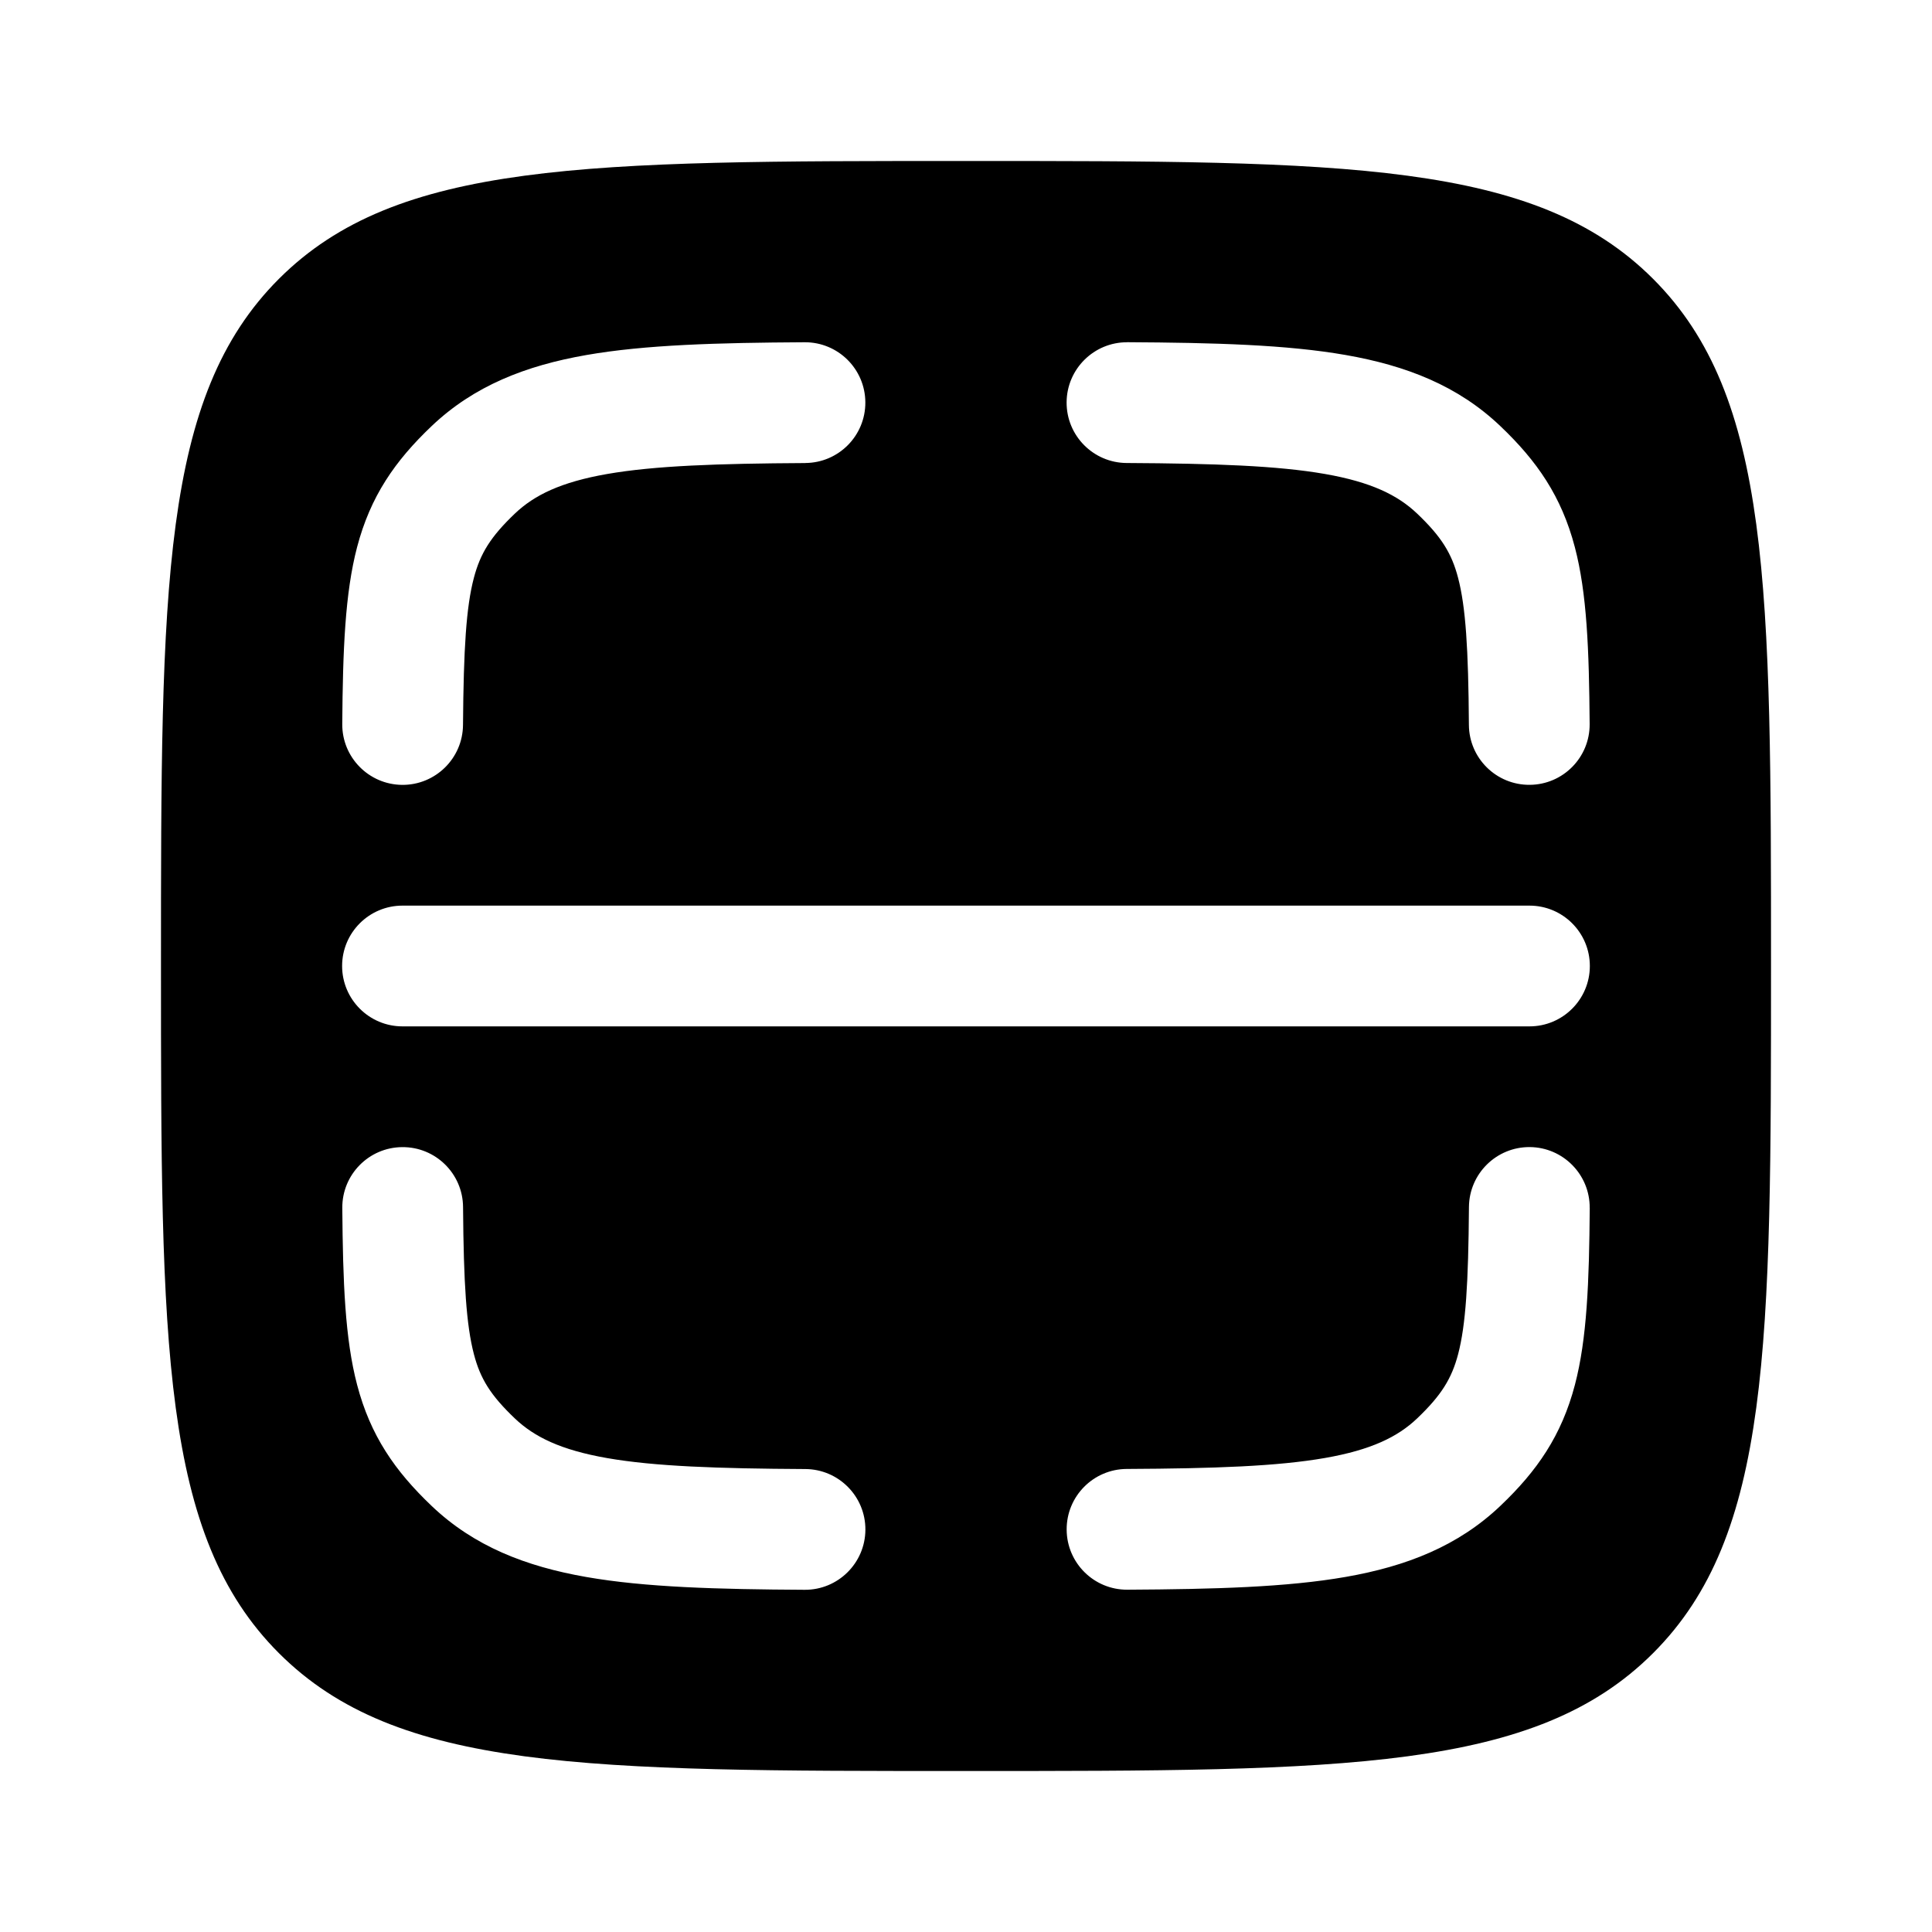 <svg viewBox="0 0 40 40" fill="none" xmlns="http://www.w3.org/2000/svg" id="Scanner--Streamline-Solar" height="40" width="40"><desc>Scanner Streamline Icon: https://streamlinehq.com</desc><path fill-rule="evenodd" clip-rule="evenodd" d="M3.333 20c0 -7.857 0 -11.785 2.441 -14.226C8.215 3.333 12.143 3.333 20 3.333c7.857 0 11.785 0 14.226 2.441C36.667 8.215 36.667 12.143 36.667 20c0 7.857 0 11.785 -2.441 14.226C31.785 36.667 27.857 36.667 20 36.667c-7.857 0 -11.785 0 -14.226 -2.441C3.333 31.785 3.333 27.857 3.333 20Zm13.34 -10.414c0.69 -0.004 1.247 -0.566 1.243 -1.257 -0.004 -0.69 -0.566 -1.247 -1.257 -1.243 -1.803 0.01 -3.3 0.051 -4.522 0.265 -1.253 0.219 -2.325 0.637 -3.202 1.472 -0.759 0.722 -1.266 1.454 -1.542 2.505 -0.25 0.953 -0.295 2.125 -0.307 3.662 -0.005 0.69 0.55 1.254 1.24 1.26 0.69 0.005 1.254 -0.55 1.26 -1.24 0.012 -1.581 0.066 -2.444 0.225 -3.046 0.133 -0.504 0.344 -0.849 0.848 -1.33 0.403 -0.384 0.954 -0.653 1.909 -0.82 0.986 -0.172 2.283 -0.217 4.105 -0.227Zm6.667 -2.5c-0.69 -0.004 -1.253 0.553 -1.257 1.243 -0.004 0.69 0.553 1.253 1.243 1.257 1.822 0.01 3.119 0.055 4.105 0.227 0.955 0.167 1.505 0.436 1.909 0.82 0.505 0.481 0.716 0.825 0.848 1.33 0.158 0.603 0.213 1.465 0.224 3.046 0.005 0.69 0.569 1.246 1.26 1.24 0.69 -0.005 1.246 -0.569 1.24 -1.26 -0.012 -1.538 -0.056 -2.71 -0.307 -3.662 -0.276 -1.051 -0.783 -1.783 -1.542 -2.505 -0.877 -0.836 -1.949 -1.253 -3.202 -1.472 -1.222 -0.214 -2.719 -0.255 -4.522 -0.265ZM8.333 18.75c-0.69 0 -1.25 0.559 -1.25 1.25 0 0.69 0.56 1.25 1.25 1.25h23.333c0.69 0 1.25 -0.56 1.25 -1.25 0 -0.691 -0.56 -1.25 -1.25 -1.25H8.333Zm1.254 6.24c-0.005 -0.69 -0.569 -1.246 -1.26 -1.24 -0.69 0.005 -1.246 0.569 -1.24 1.26 0.012 1.538 0.056 2.71 0.307 3.663 0.276 1.051 0.783 1.782 1.542 2.505 0.877 0.836 1.949 1.253 3.202 1.472 1.222 0.214 2.719 0.255 4.522 0.265 0.69 0.004 1.253 -0.553 1.257 -1.243 0.004 -0.69 -0.553 -1.253 -1.243 -1.257 -1.822 -0.01 -3.119 -0.055 -4.105 -0.227 -0.955 -0.167 -1.505 -0.436 -1.909 -0.82 -0.505 -0.481 -0.716 -0.825 -0.848 -1.33 -0.158 -0.603 -0.213 -1.465 -0.225 -3.047Zm23.326 0.019c0.005 -0.69 -0.55 -1.254 -1.24 -1.26 -0.69 -0.005 -1.254 0.55 -1.26 1.24 -0.012 1.581 -0.066 2.444 -0.224 3.047 -0.133 0.504 -0.344 0.849 -0.848 1.33 -0.403 0.384 -0.954 0.653 -1.909 0.82 -0.986 0.172 -2.283 0.218 -4.105 0.227 -0.69 0.004 -1.247 0.566 -1.243 1.257 0.004 0.69 0.566 1.247 1.257 1.243 1.803 -0.01 3.3 -0.051 4.522 -0.265 1.253 -0.219 2.325 -0.637 3.202 -1.472 0.759 -0.722 1.266 -1.454 1.542 -2.505 0.25 -0.953 0.295 -2.125 0.307 -3.663Z" fill="#000000" stroke-width="1"></path></svg>